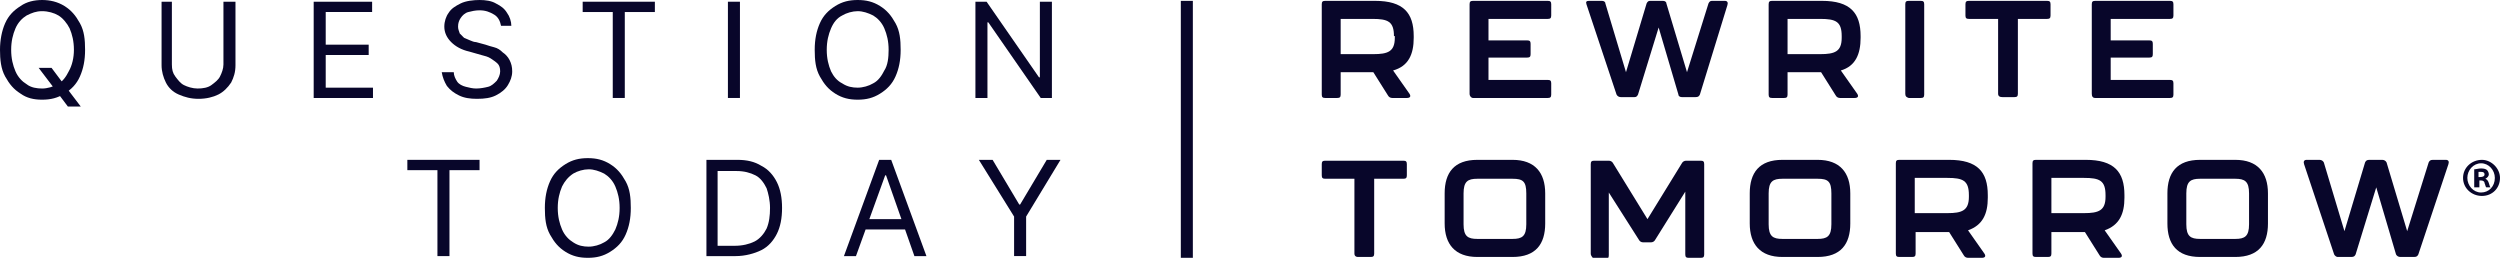 <?xml version="1.0" encoding="utf-8"?>
<!-- Generator: Adobe Illustrator 27.7.0, SVG Export Plug-In . SVG Version: 6.00 Build 0)  -->
<svg version="1.1" id="Layer_1" xmlns="http://www.w3.org/2000/svg" xmlns:xlink="http://www.w3.org/1999/xlink" x="0px" y="0px"
	 viewBox="0 0 290.9 30" style="enable-background:new 0 0 290.9 30;" xml:space="preserve">
<style type="text/css">
	.st0{fill:#08062A;}
</style>
<path class="st0" d="M9.9,5.8c0,1.2-0.2,2.2-0.6,3.1s-1,1.5-1.8,2c-0.8,0.5-1.6,0.7-2.6,0.7s-1.8-0.2-2.5-0.7
	c-0.8-0.5-1.3-1.1-1.8-2S0,6.9,0,5.8s0.2-2.2,0.6-3.1s1-1.5,1.8-2C3.1,0.2,4,0,4.9,0s1.8,0.2,2.6,0.7c0.8,0.5,1.3,1.1,1.8,2
	S9.9,4.6,9.9,5.8z M8.6,5.8c0-1-0.2-1.8-0.5-2.5C7.8,2.7,7.3,2.1,6.8,1.8S5.6,1.3,4.9,1.3S3.7,1.5,3.1,1.8c-0.5,0.3-1,0.8-1.3,1.5
	C1.5,4,1.3,4.8,1.3,5.8s0.2,1.8,0.5,2.5c0.3,0.7,0.8,1.2,1.3,1.5c0.5,0.4,1.2,0.5,1.8,0.5s1.3-0.2,1.8-0.5c0.6-0.3,1-0.9,1.3-1.5
	C8.4,7.6,8.6,6.7,8.6,5.8z M4.5,7.9H6l1.2,1.6l0.3,0.4l1.9,2.5H7.9l-1.2-1.6l-0.3-0.4L4.5,7.9L4.5,7.9z"/>
<path class="st0" d="M26,0.2h1.4v7.4c0,0.8-0.2,1.4-0.5,2c-0.4,0.6-0.9,1.1-1.5,1.4s-1.4,0.5-2.3,0.5s-1.6-0.2-2.3-0.5
	s-1.2-0.8-1.5-1.4s-0.5-1.3-0.5-2V0.2H20v7.3c0,0.6,0.1,1,0.4,1.4s0.6,0.8,1,1s1,0.4,1.6,0.4s1.2-0.1,1.6-0.4s0.8-0.6,1-1
	S26,8,26,7.5L26,0.2C26,0.2,26,0.2,26,0.2z"/>
<path class="st0" d="M36.5,11.4V0.2h6.8v1.2h-5.4v3.8h5v1.2h-5v3.8h5.5v1.2L36.5,11.4L36.5,11.4L36.5,11.4z"/>
<path class="st0" d="M58.3,3c-0.1-0.5-0.3-1-0.8-1.3c-0.5-0.3-1-0.5-1.7-0.5c-0.5,0-0.9,0.1-1.3,0.2s-0.7,0.4-0.9,0.7
	c-0.2,0.3-0.3,0.6-0.3,1c0,0.3,0.1,0.5,0.2,0.8C53.6,4,53.8,4.2,54,4.4c0.2,0.1,0.5,0.2,0.7,0.3c0.2,0.1,0.5,0.2,0.7,0.2l1.1,0.3
	c0.3,0.1,0.6,0.2,1,0.3c0.4,0.1,0.7,0.3,1,0.6c0.3,0.2,0.6,0.5,0.8,0.9c0.2,0.4,0.3,0.8,0.3,1.3c0,0.6-0.2,1.1-0.5,1.6
	c-0.3,0.5-0.8,0.9-1.4,1.2s-1.3,0.4-2.2,0.4c-0.8,0-1.5-0.1-2.1-0.4s-1-0.6-1.4-1.1c-0.3-0.5-0.5-1-0.6-1.6h1.4
	c0,0.4,0.2,0.8,0.4,1.1c0.2,0.3,0.6,0.5,1,0.6s0.8,0.2,1.2,0.2c0.5,0,1-0.1,1.4-0.2s0.7-0.4,1-0.7c0.2-0.3,0.4-0.7,0.4-1.1
	c0-0.4-0.1-0.7-0.3-0.9c-0.2-0.2-0.5-0.4-0.8-0.6s-0.7-0.3-1.1-0.4l-1.4-0.4c-0.9-0.2-1.6-0.6-2.1-1.1c-0.5-0.5-0.8-1.1-0.8-1.8
	c0-0.6,0.2-1.2,0.5-1.6c0.3-0.5,0.8-0.8,1.4-1.1S55.1,0,55.8,0s1.4,0.1,1.9,0.4c0.6,0.3,1,0.6,1.3,1.1c0.3,0.4,0.5,1,0.5,1.5L58.3,3
	L58.3,3L58.3,3z"/>
<path class="st0" d="M67.8,1.4V0.2h8.4v1.2h-3.5v10h-1.4v-10H67.8L67.8,1.4L67.8,1.4z"/>
<path class="st0" d="M86.1,0.2v11.2h-1.4V0.2H86.1z"/>
<path class="st0" d="M104.8,5.8c0,1.2-0.2,2.2-0.6,3.1s-1,1.5-1.8,2c-0.8,0.5-1.6,0.7-2.6,0.7s-1.8-0.2-2.6-0.7
	c-0.8-0.5-1.3-1.1-1.8-2s-0.6-1.9-0.6-3.1s0.2-2.2,0.6-3.1s1-1.5,1.8-2C98,0.2,98.8,0,99.8,0s1.8,0.2,2.6,0.7c0.8,0.5,1.3,1.1,1.8,2
	S104.8,4.6,104.8,5.8z M103.4,5.8c0-1-0.2-1.8-0.5-2.5c-0.3-0.7-0.8-1.2-1.3-1.5c-0.6-0.3-1.2-0.5-1.8-0.5S98.5,1.5,98,1.8
	c-0.6,0.3-1,0.8-1.3,1.5c-0.3,0.7-0.5,1.5-0.5,2.5s0.2,1.8,0.5,2.5C97,8.9,97.4,9.4,98,9.7c0.6,0.4,1.2,0.5,1.8,0.5s1.3-0.2,1.8-0.5
	c0.6-0.3,1-0.9,1.3-1.5C103.3,7.6,103.4,6.7,103.4,5.8z"/>
<path class="st0" d="M122.4,0.2v11.2h-1.3L115,2.6h-0.1v8.8h-1.4V0.2h1.3l6.1,8.8h0.1V0.2H122.4z"/>
<path class="st0" d="M47.4,19.8v-1.2h8.4v1.2h-3.5v10h-1.4v-10H47.4L47.4,19.8L47.4,19.8z"/>
<path class="st0" d="M73.4,24.2c0,1.2-0.2,2.2-0.6,3.1c-0.4,0.9-1,1.5-1.8,2S69.4,30,68.4,30s-1.8-0.2-2.6-0.7
	c-0.8-0.5-1.3-1.1-1.8-2s-0.6-1.9-0.6-3.1s0.2-2.2,0.6-3.1c0.4-0.9,1-1.5,1.8-2s1.6-0.7,2.6-0.7s1.8,0.2,2.6,0.7
	c0.8,0.5,1.3,1.1,1.8,2S73.4,23,73.4,24.2z M72.1,24.2c0-1-0.2-1.8-0.5-2.5c-0.3-0.7-0.8-1.2-1.3-1.5c-0.6-0.3-1.2-0.5-1.8-0.5
	s-1.3,0.2-1.8,0.5c-0.6,0.4-1,0.9-1.3,1.5c-0.3,0.7-0.5,1.5-0.5,2.5s0.2,1.8,0.5,2.5c0.3,0.7,0.8,1.2,1.3,1.5
	c0.6,0.4,1.2,0.5,1.8,0.5s1.3-0.2,1.8-0.5c0.6-0.3,1-0.9,1.3-1.5C71.9,26,72.1,25.2,72.1,24.2z"/>
<path class="st0" d="M85.6,29.8h-3.4V18.6h3.6c1.1,0,2,0.2,2.8,0.7c0.8,0.4,1.4,1.1,1.8,1.9c0.4,0.8,0.6,1.8,0.6,3s-0.2,2.2-0.6,3
	s-1,1.5-1.8,1.9S86.7,29.8,85.6,29.8L85.6,29.8L85.6,29.8z M83.5,28.6h2c0.9,0,1.7-0.2,2.3-0.5s1.1-0.9,1.4-1.5
	c0.3-0.7,0.4-1.5,0.4-2.4s-0.2-1.7-0.4-2.3c-0.3-0.6-0.7-1.2-1.3-1.5s-1.3-0.5-2.2-0.5h-2.2L83.5,28.6L83.5,28.6L83.5,28.6z"/>
<path class="st0" d="M99.6,29.8h-1.4l4.1-11.2h1.4l4.1,11.2h-1.4l-3.3-9.4h-0.1L99.6,29.8L99.6,29.8z M100.1,25.5h5.7v1.2h-5.7V25.5
	z"/>
<path class="st0" d="M113.9,18.6h1.6l3.1,5.2h0.1l3.1-5.2h1.6l-4,6.6v4.6h-1.4v-4.6L113.9,18.6L113.9,18.6z"/>
<path class="st0" d="M162.1,8.2l1.9,2.7c0.2,0.3,0.1,0.5-0.3,0.5h-1.7c-0.2,0-0.4-0.1-0.5-0.3l-1.7-2.7H156v2.6
	c0,0.3-0.1,0.4-0.4,0.4h-1.4c-0.3,0-0.4-0.1-0.4-0.4V0.5c0-0.3,0.1-0.4,0.4-0.4h5.8c3.3,0,4.5,1.4,4.5,4.1v0.2
	C164.5,6.3,163.9,7.7,162.1,8.2L162.1,8.2z M162.2,4.2c0-1.7-0.7-2-2.5-2H156v4.1h3.8c1.7,0,2.5-0.3,2.5-1.9V4.2z"/>
<path class="st0" d="M171,10.9V0.5c0-0.3,0.1-0.4,0.4-0.4h8.7c0.3,0,0.4,0.1,0.4,0.4v1.3c0,0.3-0.1,0.4-0.4,0.4h-6.9v2.5h4.5
	c0.3,0,0.4,0.1,0.4,0.4v1.2c0,0.3-0.1,0.4-0.4,0.4h-4.5v2.6h6.9c0.3,0,0.4,0.1,0.4,0.4V11c0,0.3-0.1,0.4-0.4,0.4h-8.7
	C171.2,11.4,171,11.2,171,10.9L171,10.9L171,10.9z"/>
<path class="st0" d="M188.1,11l-3.5-10.5c-0.1-0.3,0-0.4,0.3-0.4h1.5c0.2,0,0.4,0.1,0.4,0.3l2.4,8l2.4-8c0.1-0.2,0.2-0.3,0.4-0.3
	h1.5c0.2,0,0.4,0.1,0.4,0.3l2.4,8l2.5-8c0.1-0.2,0.2-0.3,0.4-0.3h1.5c0.3,0,0.4,0.2,0.3,0.5L197.8,11c-0.1,0.2-0.2,0.3-0.5,0.3h-1.6
	c-0.2,0-0.4-0.1-0.4-0.3L193,3.2l-2.4,7.8c-0.1,0.2-0.2,0.3-0.4,0.3h-1.6C188.4,11.3,188.2,11.2,188.1,11z"/>
<path class="st0" d="M214.2,8.2l1.9,2.7c0.2,0.3,0.1,0.5-0.3,0.5h-1.7c-0.2,0-0.4-0.1-0.5-0.3l-1.7-2.7H208v2.6
	c0,0.3-0.1,0.4-0.4,0.4h-1.4c-0.3,0-0.4-0.1-0.4-0.4V0.5c0-0.3,0.1-0.4,0.4-0.4h5.8c3.3,0,4.5,1.4,4.5,4.1v0.2
	C216.5,6.3,215.9,7.7,214.2,8.2L214.2,8.2z M214.3,4.2c0-1.7-0.7-2-2.5-2H208v4.1h3.8c1.7,0,2.5-0.3,2.5-1.9V4.2z"/>
<path class="st0" d="M221.7,10.9V0.5c0-0.3,0.1-0.4,0.4-0.4h1.4c0.3,0,0.4,0.1,0.4,0.4v10.5c0,0.3-0.1,0.4-0.4,0.4h-1.4
	C221.8,11.3,221.7,11.2,221.7,10.9z"/>
<path class="st0" d="M232.5,10.9V2.2h-3.4c-0.3,0-0.4-0.1-0.4-0.4V0.5c0-0.3,0.1-0.4,0.4-0.4h9.1c0.3,0,0.4,0.1,0.4,0.4v1.3
	c0,0.3-0.1,0.4-0.4,0.4h-3.4v8.7c0,0.3-0.1,0.4-0.4,0.4h-1.4C232.7,11.3,232.5,11.2,232.5,10.9L232.5,10.9z"/>
<path class="st0" d="M243.4,10.9V0.5c0-0.3,0.1-0.4,0.4-0.4h8.7c0.3,0,0.4,0.1,0.4,0.4v1.3c0,0.3-0.1,0.4-0.4,0.4h-6.9v2.5h4.5
	c0.3,0,0.4,0.1,0.4,0.4v1.2c0,0.3-0.1,0.4-0.4,0.4h-4.5v2.6h6.9c0.3,0,0.4,0.1,0.4,0.4V11c0,0.3-0.1,0.4-0.4,0.4h-8.7
	C243.5,11.4,243.4,11.2,243.4,10.9L243.4,10.9L243.4,10.9z"/>
<path class="st0" d="M157.6,29.5v-8.7h-3.4c-0.3,0-0.4-0.1-0.4-0.4v-1.3c0-0.3,0.1-0.4,0.4-0.4h9.1c0.3,0,0.4,0.1,0.4,0.4v1.3
	c0,0.3-0.1,0.4-0.4,0.4h-3.4v8.7c0,0.3-0.1,0.4-0.4,0.4H158C157.8,29.9,157.6,29.8,157.6,29.5L157.6,29.5z"/>
<path class="st0" d="M168.1,26v-3.5c0-2.4,1.1-3.9,3.8-3.9h4.1c2.6,0,3.8,1.5,3.8,3.9V26c0,2.4-1.1,3.9-3.8,3.9h-4.1
	C169.3,29.9,168.1,28.4,168.1,26z M176,27.8c1.1,0,1.6-0.3,1.6-1.7v-3.6c0-1.4-0.4-1.7-1.6-1.7h-4.1c-1.1,0-1.6,0.3-1.6,1.7v3.6
	c0,1.4,0.5,1.7,1.6,1.7H176z"/>
<path class="st0" d="M185.1,29.5V19.1c0-0.3,0.1-0.4,0.4-0.4h1.7c0.2,0,0.4,0.1,0.5,0.3l4,6.5l4-6.5c0.1-0.2,0.3-0.3,0.5-0.3h1.7
	c0.3,0,0.4,0.1,0.4,0.4v10.5c0,0.3-0.1,0.4-0.4,0.4h-1.4c-0.3,0-0.4-0.1-0.4-0.4v-7.3l-3.5,5.6c-0.1,0.2-0.3,0.3-0.5,0.3h-0.9
	c-0.2,0-0.4-0.1-0.5-0.3l-3.5-5.5v7.3c0,0.3-0.1,0.4-0.4,0.4h-1.4C185.3,29.9,185.1,29.8,185.1,29.5L185.1,29.5L185.1,29.5z"/>
<path class="st0" d="M203.6,26v-3.5c0-2.4,1.1-3.9,3.8-3.9h4.1c2.6,0,3.8,1.5,3.8,3.9V26c0,2.4-1.1,3.9-3.8,3.9h-4.1
	C204.8,29.9,203.6,28.4,203.6,26z M211.5,27.8c1.1,0,1.6-0.3,1.6-1.7v-3.6c0-1.4-0.4-1.7-1.6-1.7h-4.1c-1.1,0-1.6,0.3-1.6,1.7v3.6
	c0,1.4,0.5,1.7,1.6,1.7H211.5z"/>
<path class="st0" d="M229,26.8l1.9,2.7c0.2,0.3,0.1,0.5-0.3,0.5H229c-0.2,0-0.4-0.1-0.5-0.3l-1.7-2.7h-3.9v2.5
	c0,0.3-0.1,0.4-0.4,0.4H221c-0.3,0-0.4-0.1-0.4-0.4V19c0-0.3,0.1-0.4,0.4-0.4h5.8c3.3,0,4.5,1.4,4.5,4.1V23
	C231.3,24.9,230.7,26.2,229,26.8L229,26.8z M229.1,22.7c0-1.7-0.7-2-2.5-2h-3.8v4.1h3.8c1.7,0,2.5-0.3,2.5-1.9V22.7z"/>
<path class="st0" d="M244.9,26.8l1.9,2.7c0.2,0.3,0.1,0.5-0.3,0.5h-1.7c-0.2,0-0.4-0.1-0.5-0.3l-1.7-2.7h-3.9v2.5
	c0,0.3-0.1,0.4-0.4,0.4h-1.4c-0.3,0-0.4-0.1-0.4-0.4V19c0-0.3,0.1-0.4,0.4-0.4h5.8c3.3,0,4.5,1.4,4.5,4.1V23
	C247.2,24.9,246.6,26.2,244.9,26.8L244.9,26.8L244.9,26.8z M245,22.7c0-1.7-0.7-2-2.5-2h-3.8v4.1h3.8c1.7,0,2.5-0.3,2.5-1.9V22.7z"
	/>
<path class="st0" d="M252.2,26v-3.5c0-2.4,1.1-3.9,3.8-3.9h4.1c2.6,0,3.8,1.5,3.8,3.9V26c0,2.4-1.1,3.9-3.8,3.9H256
	C253.3,29.9,252.2,28.4,252.2,26z M260.1,27.8c1.1,0,1.6-0.3,1.6-1.7v-3.6c0-1.4-0.5-1.7-1.6-1.7H256c-1.1,0-1.6,0.3-1.6,1.7v3.6
	c0,1.4,0.5,1.7,1.6,1.7H260.1z"/>
<path class="st0" d="M271.6,29.6l-3.5-10.5c-0.1-0.3,0-0.5,0.3-0.5h1.5c0.2,0,0.4,0.1,0.5,0.3l2.4,8l2.4-8c0.1-0.2,0.2-0.3,0.5-0.3
	h1.5c0.2,0,0.4,0.1,0.5,0.3l2.4,8l2.5-8c0.1-0.2,0.2-0.3,0.5-0.3h1.5c0.3,0,0.4,0.2,0.3,0.5l-3.5,10.5c-0.1,0.2-0.2,0.3-0.5,0.3
	h-1.6c-0.2,0-0.4-0.1-0.5-0.3l-2.3-7.8l-2.4,7.8c-0.1,0.2-0.2,0.3-0.5,0.3h-1.6C271.9,29.9,271.7,29.8,271.6,29.6L271.6,29.6z"/>
<path class="st0" d="M138.8,0.1h-1.4v29.9h1.4V0.1z"/>
<g>
	<path class="st0" d="M290.9,20.7c0,1.2-0.9,2.1-2.1,2.1c-1.2,0-2.2-0.9-2.2-2.1c0-1.2,1-2.1,2.2-2.1
		C289.9,18.6,290.9,19.6,290.9,20.7z M287.1,20.7c0,0.9,0.7,1.7,1.6,1.7c0.9,0,1.6-0.7,1.6-1.7c0-0.9-0.7-1.7-1.6-1.7
		C287.8,19,287.1,19.8,287.1,20.7z M288.4,21.8h-0.5v-2.1c0.2,0,0.5-0.1,0.8-0.1c0.4,0,0.6,0.1,0.7,0.2c0.1,0.1,0.2,0.3,0.2,0.5
		c0,0.2-0.2,0.4-0.4,0.5v0c0.2,0.1,0.3,0.2,0.4,0.5c0.1,0.3,0.1,0.4,0.2,0.5h-0.5c-0.1-0.1-0.1-0.3-0.2-0.5c0-0.2-0.2-0.3-0.4-0.3
		h-0.2V21.8z M288.4,20.6h0.2c0.3,0,0.5-0.1,0.5-0.3c0-0.2-0.1-0.3-0.4-0.3c-0.1,0-0.2,0-0.3,0V20.6z"/>
</g>
</svg>
